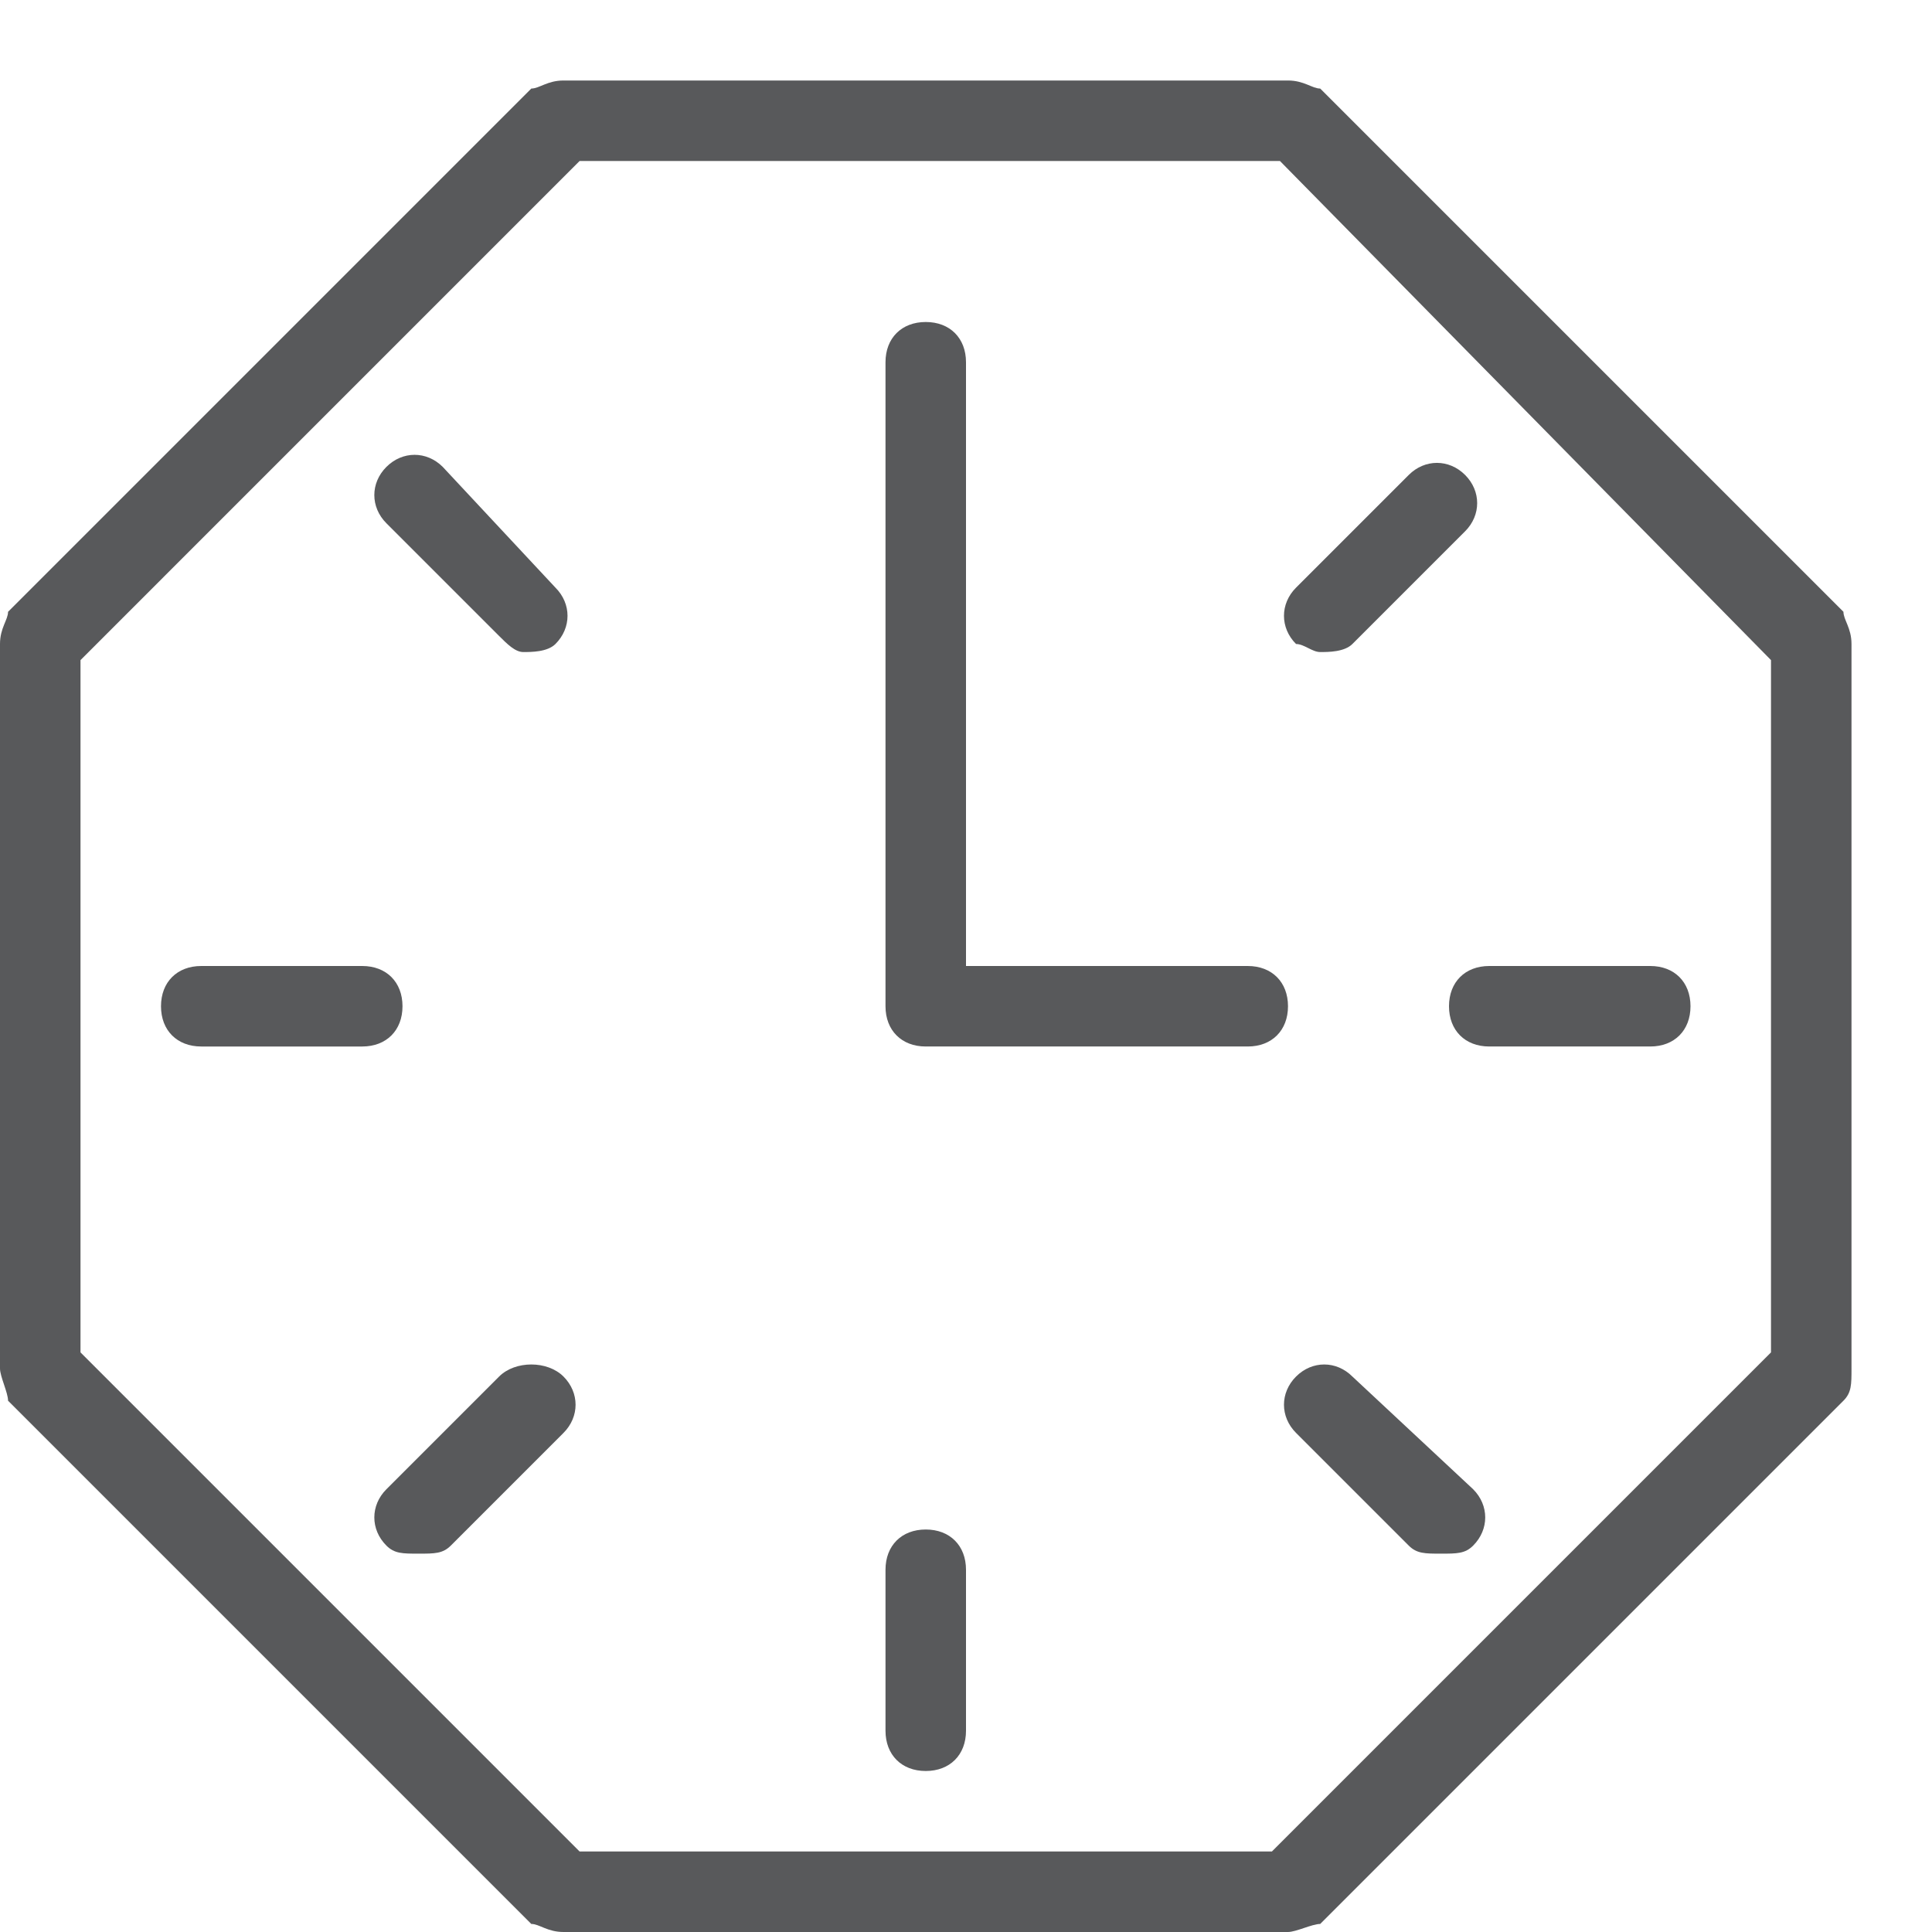 <?xml version="1.0" encoding="utf-8"?>
<!-- Generator: Adobe Illustrator 21.0.0, SVG Export Plug-In . SVG Version: 6.00 Build 0)  -->
<svg version="1.1" id="Layer_1" xmlns="http://www.w3.org/2000/svg" xmlns:xlink="http://www.w3.org/1999/xlink" x="0px" y="0px"
	 viewBox="0 0 24 24" style="enable-background:new 0 0 24 24;" xml:space="preserve">
<style type="text/css">
	.st0{fill:#58595B;}
	.st1{fill:none;}
</style>
<g>
	<path class="st0" d="M6.2,17.1l-1.4,1.4c-0.2,0.2-0.2,0.5,0,0.7c0.1,0.1,0.2,0.1,0.4,0.1s0.3,0,0.4-0.1l1.4-1.4
		c0.2-0.2,0.2-0.5,0-0.7S6.4,16.9,6.2,17.1z"/>
	<path class="st0" d="M11.5,19c-0.3,0-0.5,0.2-0.5,0.5v2c0,0.3,0.2,0.5,0.5,0.5s0.5-0.2,0.5-0.5v-2C12,19.2,11.8,19,11.5,19z"/>
	<path class="st0" d="M16.8,17.1c-0.2-0.2-0.5-0.2-0.7,0s-0.2,0.5,0,0.7l1.4,1.4c0.1,0.1,0.2,0.1,0.4,0.1s0.3,0,0.4-0.1
		c0.2-0.2,0.2-0.5,0-0.7L16.8,17.1z"/>
	<path class="st0" d="M5.5,5.8C5.3,5.6,5,5.6,4.8,5.8s-0.2,0.5,0,0.7l1.4,1.4C6.3,8,6.4,8.1,6.5,8.1s0.3,0,0.4-0.1
		c0.2-0.2,0.2-0.5,0-0.7L5.5,5.8z"/>
	<path class="st0" d="M5,12.5C5,12.2,4.8,12,4.5,12h-2C2.2,12,2,12.2,2,12.5S2.2,13,2.5,13h2C4.8,13,5,12.8,5,12.5z"/>
	<path class="st0" d="M18,12.5c0,0.3,0.2,0.5,0.5,0.5h2c0.3,0,0.5-0.2,0.5-0.5S20.8,12,20.5,12h-2C18.2,12,18,12.2,18,12.5z"/>
	<path class="st0" d="M16.4,8.1c0.1,0,0.3,0,0.4-0.1l1.4-1.4c0.2-0.2,0.2-0.5,0-0.7s-0.5-0.2-0.7,0l-1.4,1.4c-0.2,0.2-0.2,0.5,0,0.7
		C16.2,8,16.3,8.1,16.4,8.1z"/>
	<path class="st0" d="M12,12V4.5C12,4.2,11.8,4,11.5,4S11,4.2,11,4.5v8c0,0.3,0.2,0.5,0.5,0.5h4c0.3,0,0.5-0.2,0.5-0.5
		S15.8,12,15.5,12H12z"/>
	<path class="st0" d="M22.9,7.6l-6.5-6.5C16.3,1.1,16.2,1,16,1H7C6.8,1,6.7,1.1,6.6,1.1L0.1,7.6C0.1,7.7,0,7.8,0,8V17
		c0,0.1,0.1,0.3,0.1,0.4l6.5,6.5C6.7,23.9,6.8,24,7,24H16c0.1,0,0.3-0.1,0.4-0.1l6.5-6.5c0.1-0.1,0.1-0.2,0.1-0.4V8
		C23,7.8,22.9,7.7,22.9,7.6z M22,16.8L15.8,23H7.2L1,16.8V8.2L7.2,2h8.7L22,8.2V16.8z"/>
</g>
<g id="Frames-24px">
	<rect class="st1" width="24" height="24"/>
</g>
</svg>

